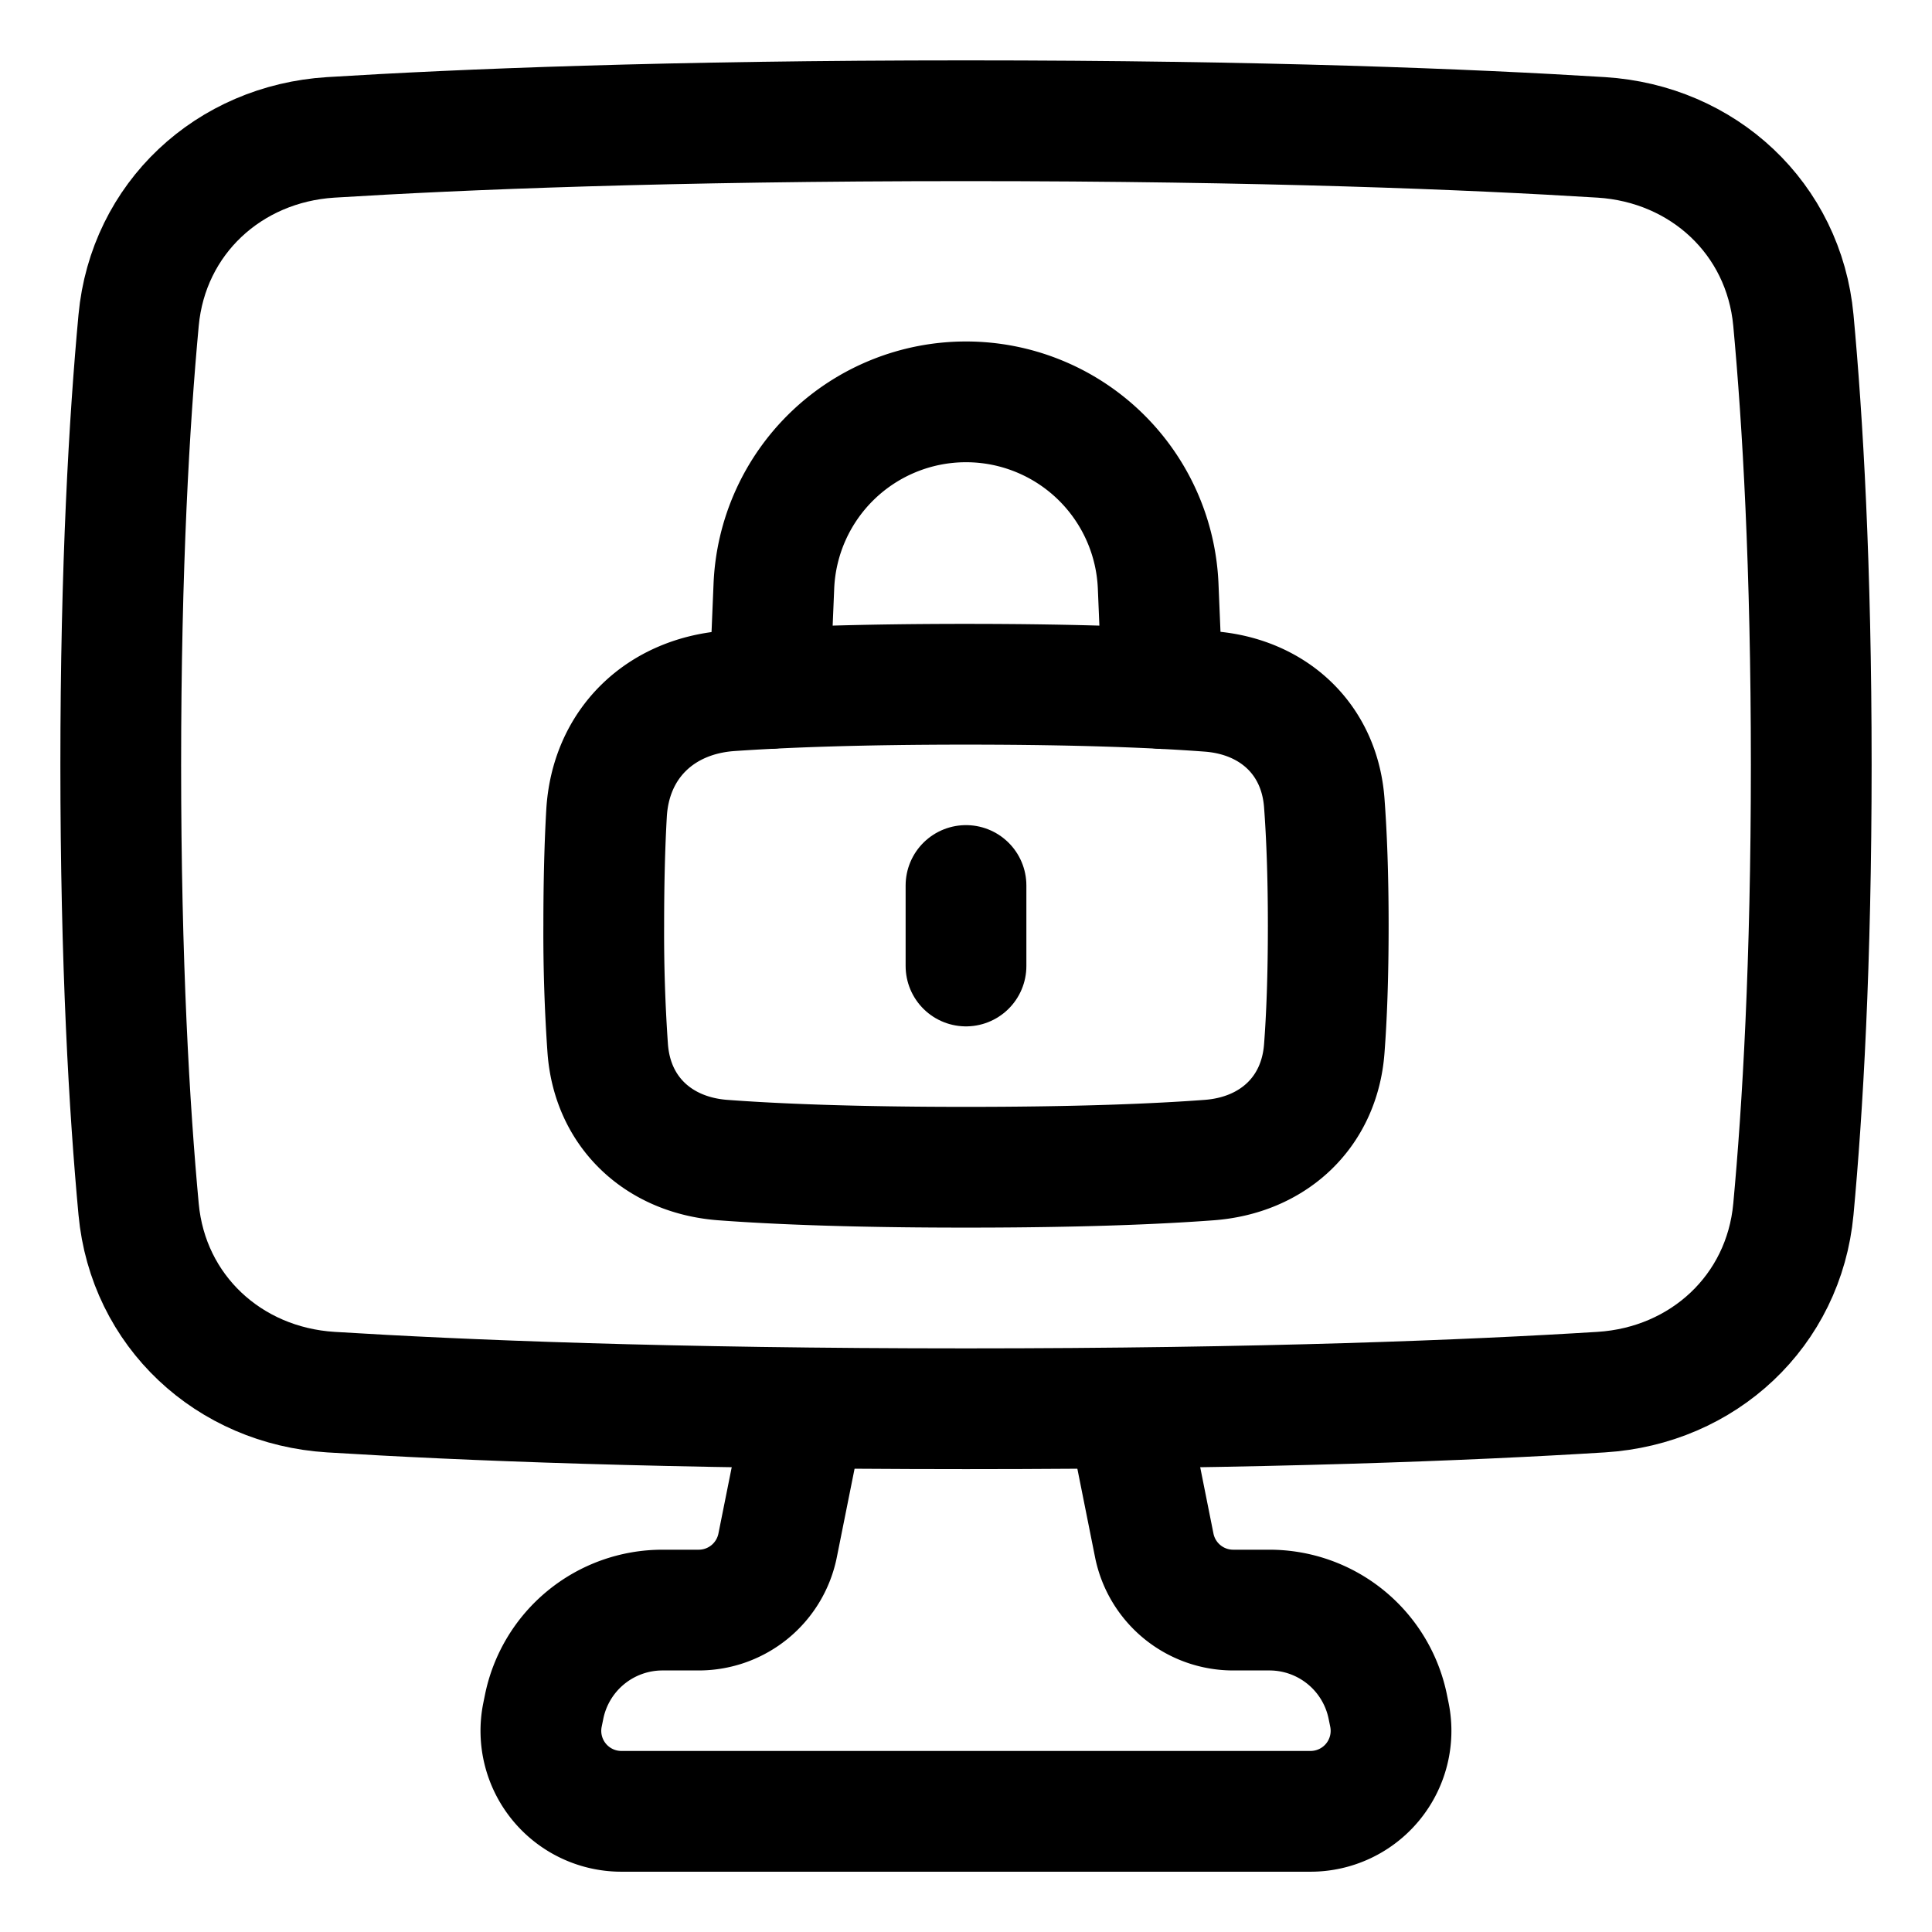 <svg xmlns="http://www.w3.org/2000/svg" fill="none" viewBox="0 0 48 48" id="Desktop-Lock--Streamline-Plump">
  <desc>
    Desktop Lock Streamline Icon: https://streamlinehq.com
  </desc>
  <g id="desktop-lock--device-secure-display-computer-lock-desktop-padlock-security">
    <path id="Rectangle 56" stroke="#000000" stroke-linecap="round" stroke-linejoin="round" d="M15.069 20.213c0.097 -1.74 1.34 -2.93 3.078 -3.05C19.45 17.073 21.33 17 24 17c2.817 0 4.744 0.081 6.04 0.178 1.587 0.118 2.742 1.18 2.861 2.767 0.058 0.772 0.099 1.77 0.099 3.055 0 1.284 -0.04 2.283 -0.099 3.055 -0.12 1.587 -1.274 2.649 -2.861 2.767 -1.296 0.097 -3.223 0.178 -6.04 0.178s-4.744 -0.081 -6.04 -0.178c-1.587 -0.118 -2.742 -1.18 -2.861 -2.767A41.048 41.048 0 0 1 15 23c0 -1.14 0.027 -2.055 0.069 -2.787Z" stroke-width="3"></path>
    <path id="Subtract" stroke="#000000" stroke-linecap="round" stroke-linejoin="round" d="m28.88 17.106 -0.105 -2.527a4.778 4.778 0 0 0 -9.549 0l-0.105 2.526" stroke-width="3"></path>
    <path id="Vector 1114" stroke="#000000" stroke-linecap="round" stroke-linejoin="round" d="M24 22v2" stroke-width="3"></path>
    <path id="Union" stroke="#000000" stroke-linecap="round" stroke-linejoin="round" d="m27.999 35.002 0.678 3.392a2 2 0 0 0 1.961 1.608h0.901a3 3 0 0 1 2.942 2.412l0.04 0.196a2 2 0 0 1 -1.962 2.392h-17.12a2 2 0 0 1 -1.962 -2.392l0.04 -0.196a3 3 0 0 1 2.941 -2.412h0.901a2 2 0 0 0 1.961 -1.608l0.68 -3.392" stroke-width="3"></path>
    <path id="Rectangle 1095" stroke="#000000" stroke-linejoin="round" d="M3.444 30.044c0.235 2.528 2.24 4.385 4.774 4.543 3.225 0.2 8.388 0.413 15.782 0.413s12.557 -0.212 15.782 -0.413c2.534 -0.158 4.539 -2.015 4.774 -4.543 0.23 -2.476 0.444 -6.107 0.444 -11.044s-0.214 -8.568 -0.444 -11.044c-0.235 -2.528 -2.24 -4.385 -4.774 -4.543C36.557 3.213 31.394 3 24 3s-12.557 0.213 -15.782 0.413c-2.534 0.158 -4.539 2.015 -4.774 4.543C3.214 10.432 3 14.063 3 19s0.214 8.568 0.444 11.044Z" stroke-width="3"></path>
  </g>
</svg>